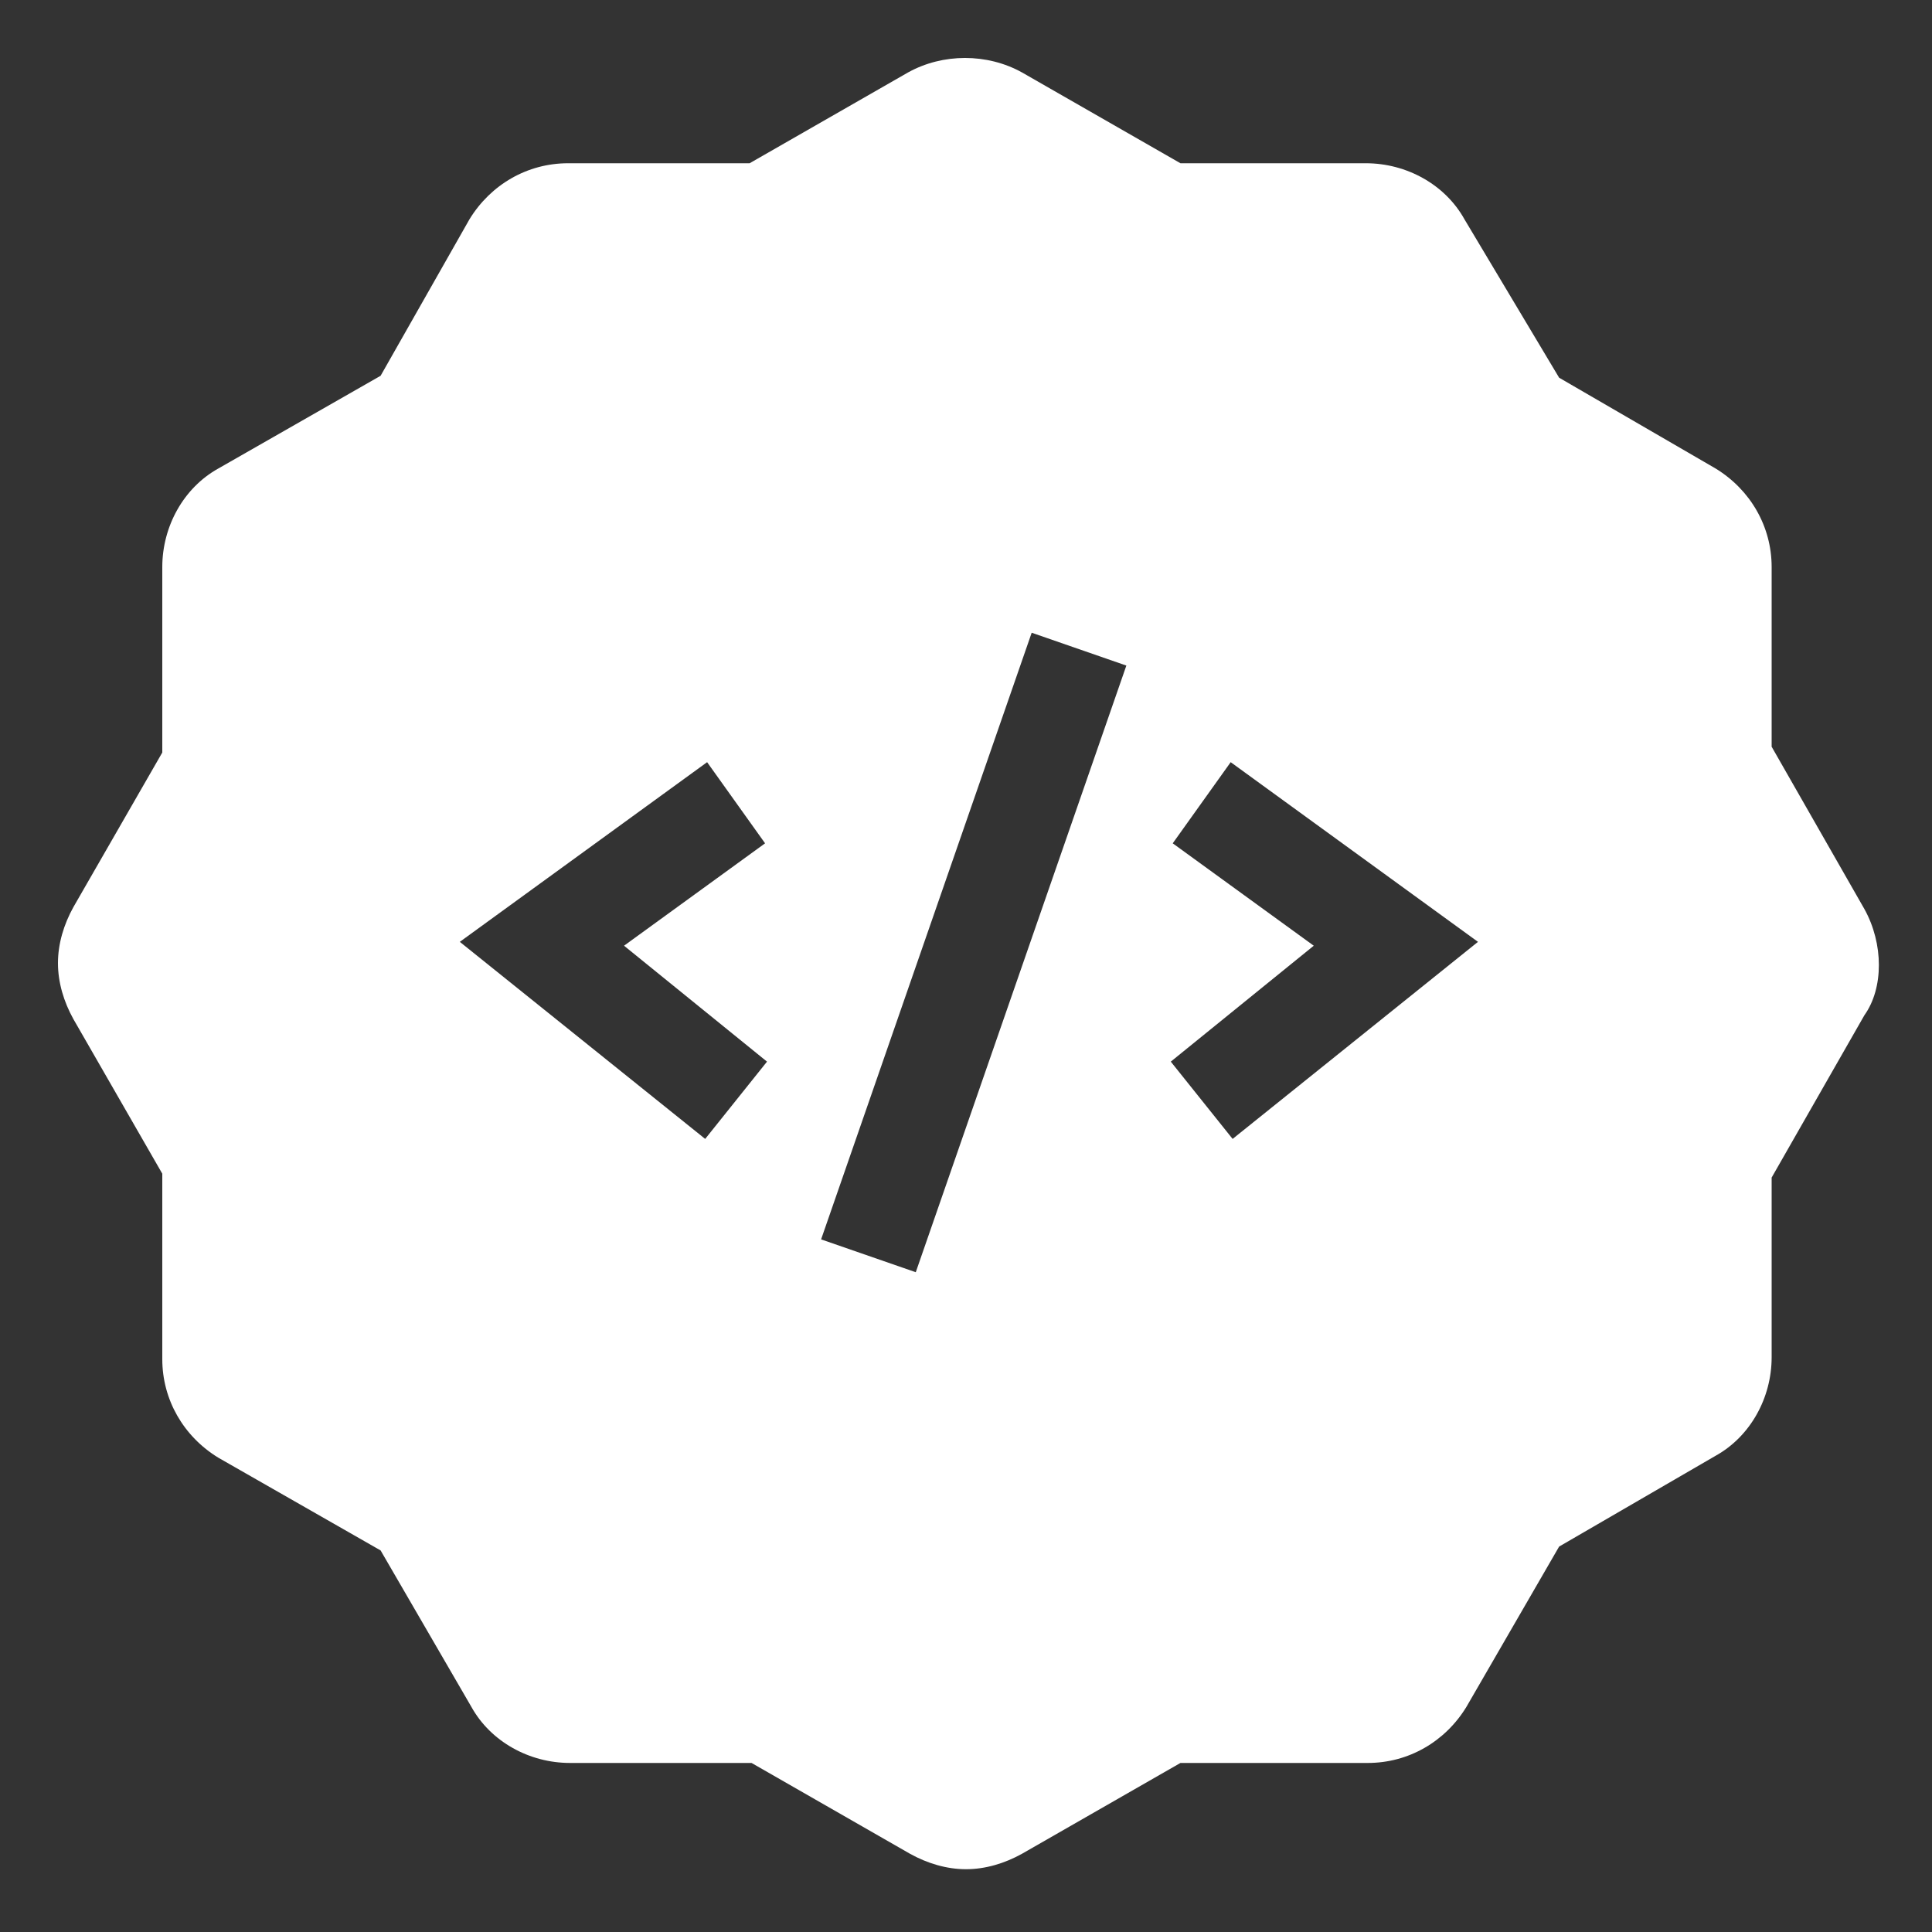 <?xml version="1.0" encoding="UTF-8"?>
<svg width="100px" height="100px" viewBox="0 0 100 100" version="1.1" xmlns="http://www.w3.org/2000/svg" xmlns:xlink="http://www.w3.org/1999/xlink">
    <rect x="0" y="0" width="100" height="100" fill="#333333" stroke="none"/>
    <!-- Generator: Sketch 51.3 (57544) - http://www.bohemiancoding.com/sketch -->
    <title>noun_code_679732</title>
    <desc>Created with Sketch.</desc>
    <defs></defs>
    <g id="Page-1" stroke="none" stroke-width="1" fill="none" fill-rule="evenodd">
        <g id="noun_code_679732" fill="#FFFFFF" fill-rule="nonzero">
            <path d="M96.5,47.05 L91.7,38.65 L91.7,29.35 C91.7,27.25 90.6,25.35 88.8,24.25 L80.7,19.55 L75.8,11.35 C74.8,9.55 72.8,8.45 70.7,8.45 L61.1,8.45 L52.9,3.75 C51.1,2.75 48.8,2.75 47,3.75 L38.8,8.45 L29.4,8.45 C27.3,8.45 25.4,9.55 24.3,11.35 L19.7,19.45 L11.3,24.25 C9.5,25.25 8.4,27.25 8.4,29.35 L8.4,38.95 L3.8,46.95 C3.3,47.85 3,48.85 3,49.85 C3,50.85 3.3,51.85 3.8,52.75 L8.4,60.75 L8.4,70.35 C8.4,72.45 9.5,74.35 11.3,75.45 L19.7,80.25 L24.4,88.35 C25.4,90.15 27.4,91.25 29.5,91.25 L38.9,91.25 L47.1,95.95 C48,96.45 49,96.75 50,96.75 C51,96.75 52,96.45 52.9,95.95 L61.1,91.25 L70.8,91.25 C72.9,91.25 74.8,90.15 75.9,88.35 L80.7,80.05 L88.8,75.35 C90.6,74.35 91.7,72.35 91.7,70.25 L91.7,60.95 L96.5,52.55 C97.5,51.15 97.5,48.85 96.5,47.05 Z M36.5,58.95 L23.8,48.75 L36.6,39.45 L39.6,43.65 L32.3,48.95 L39.7,54.95 L36.5,58.95 Z M47.4,65.85 L42.5,64.15 L53.4,32.75 L58.3,34.45 L47.4,65.85 Z M63.8,58.95 L60.6,54.95 L68,48.95 L60.7,43.65 L63.7,39.45 L76.5,48.75 L63.8,58.95 Z" id="Shape"></path>
        </g>
    </g>
</svg>